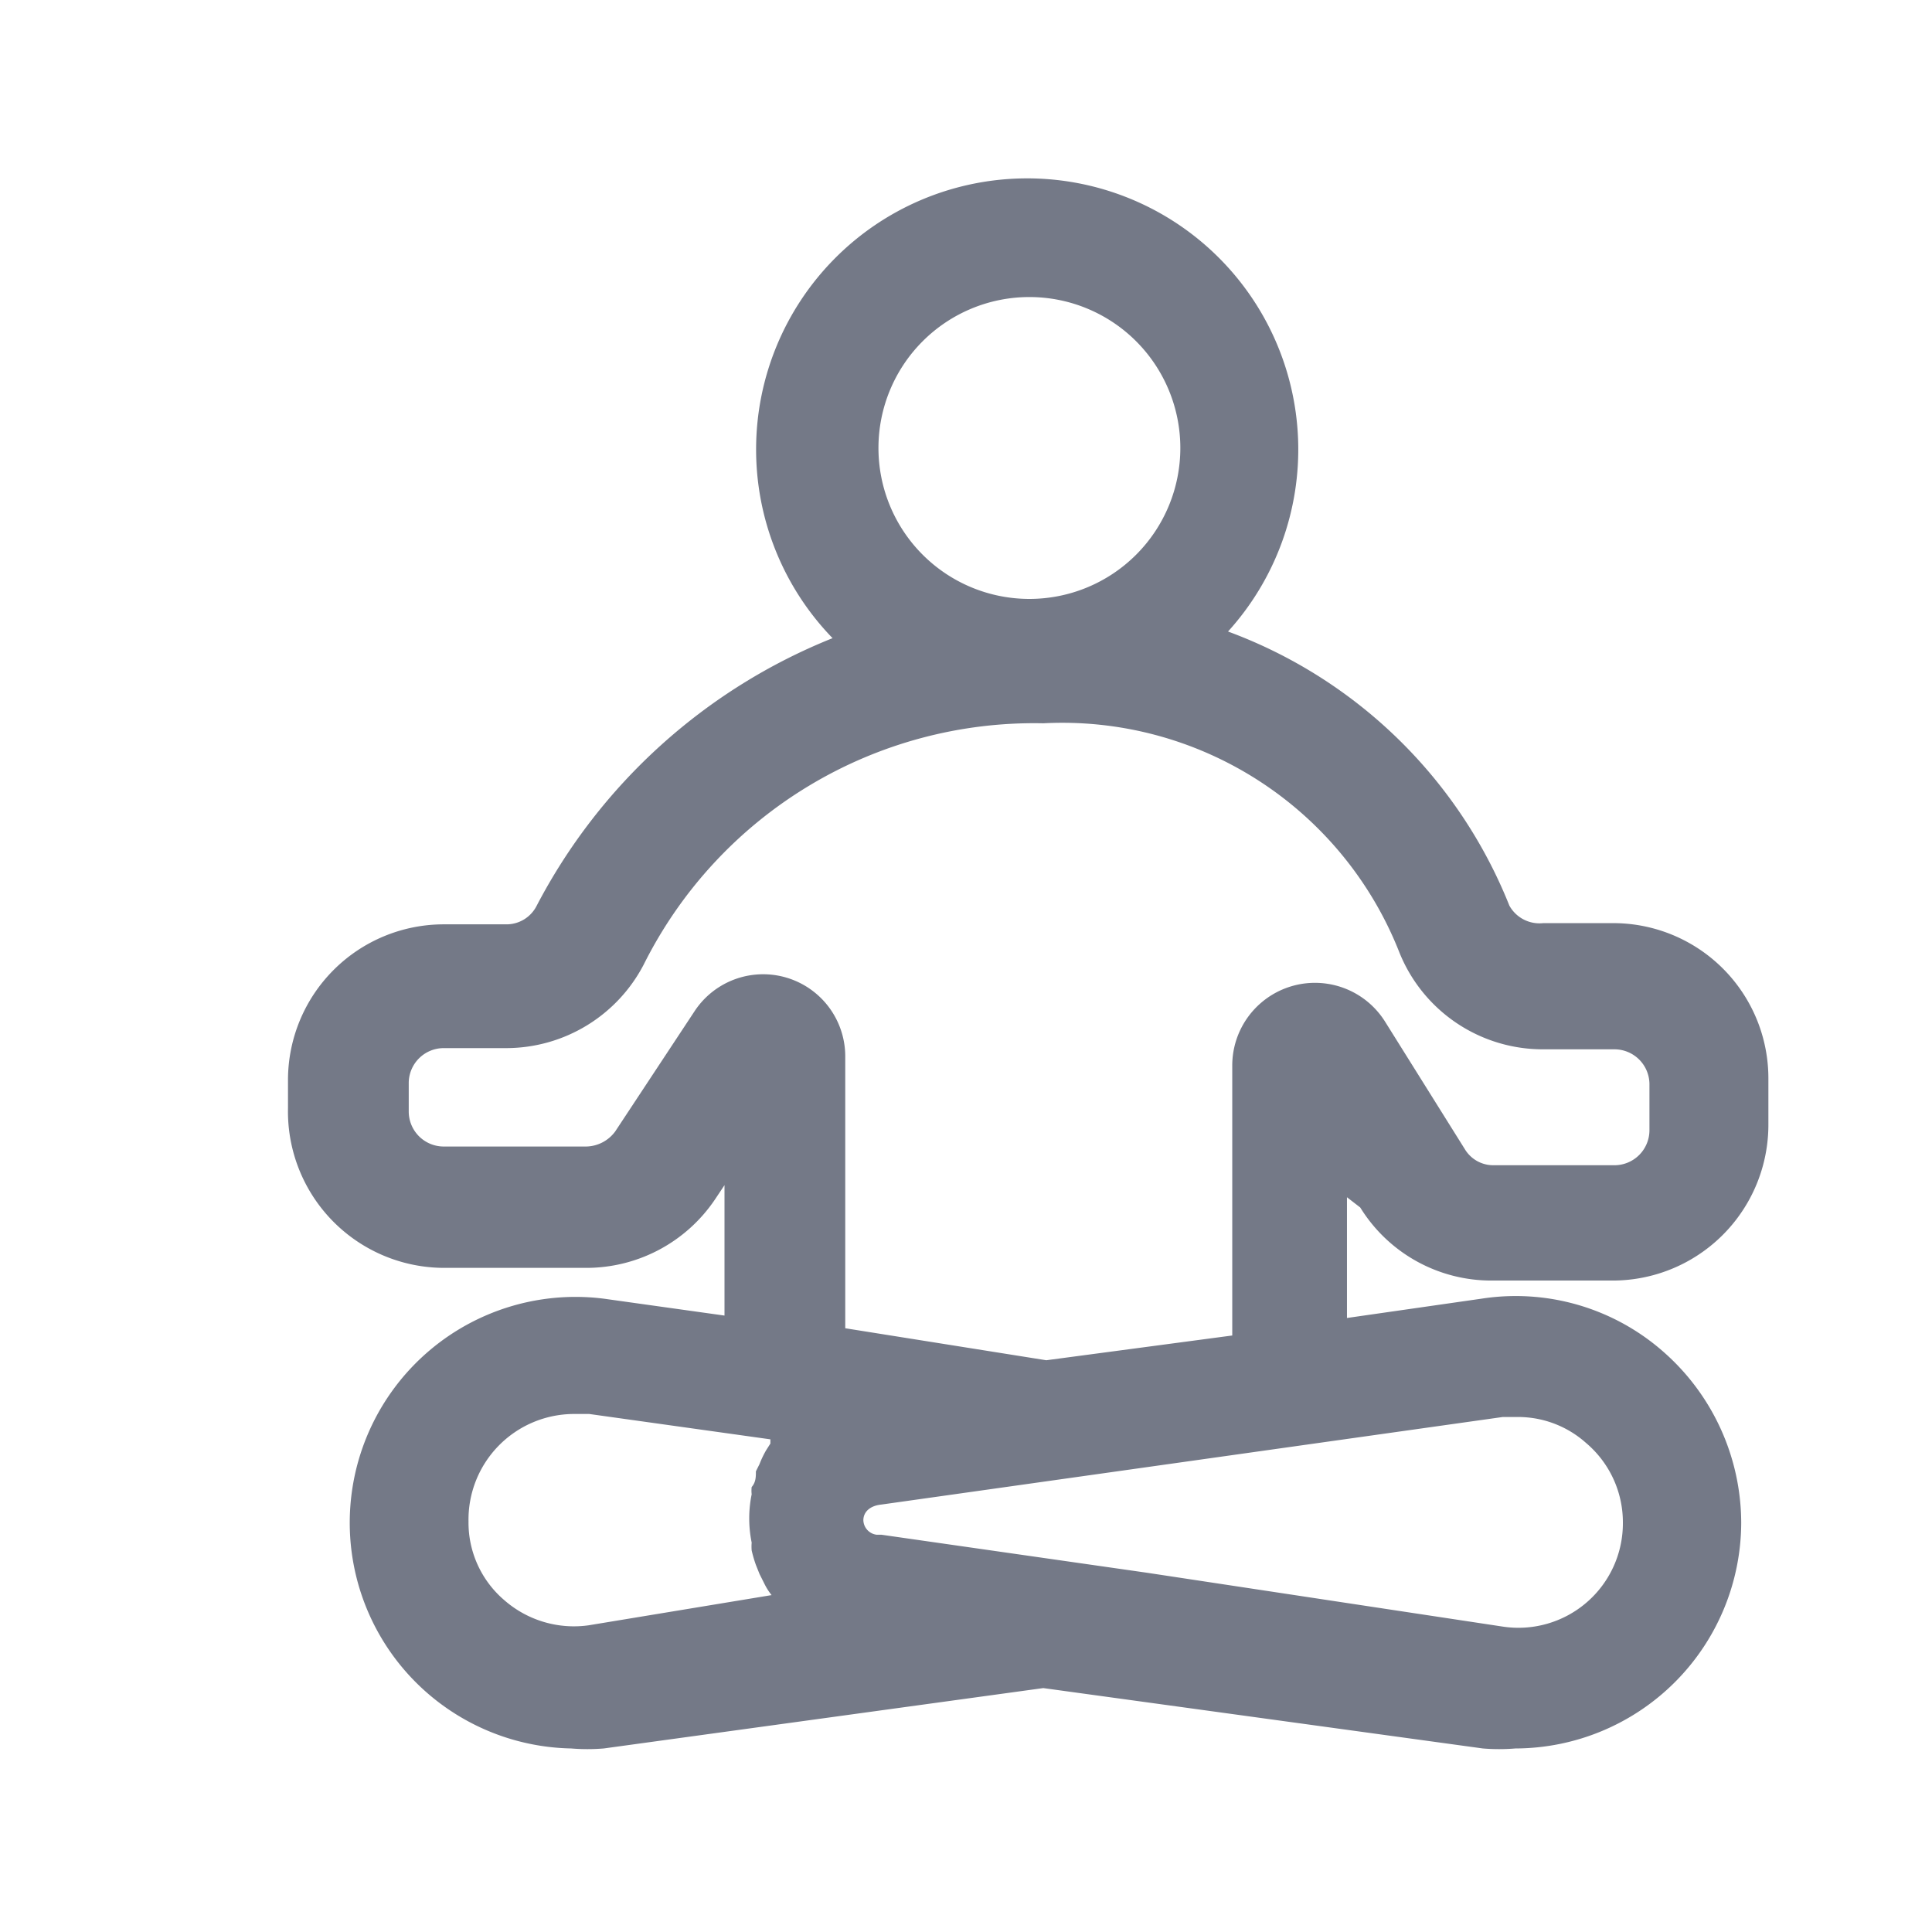 <svg id="Layer_1" data-name="Layer 1" xmlns="http://www.w3.org/2000/svg" viewBox="0 0 32 32"><defs><style>.cls-1{fill:#747987;}</style></defs><title>Racket</title><path class="cls-1" d="M22.53,20a2.55,2.55,0,0,0,2.18,1.21h2a2.58,2.58,0,0,0,2.58-2.58v-.77a2.57,2.57,0,0,0-2.58-2.57H25.56A.57.57,0,0,1,25,15a8,8,0,0,0-4.66-4.54,4.49,4.49,0,1,0-6.55.11A9.52,9.52,0,0,0,8.89,15a.56.56,0,0,1-.49.31H7.35a2.58,2.58,0,0,0-2.58,2.57v.48A2.59,2.59,0,0,0,7.35,21H9.71a2.57,2.57,0,0,0,2.13-1.13l.16-.24v2.16l-2-.28a3.74,3.74,0,1,0-.54,7.45,3.27,3.27,0,0,0,.54,0l7.28-1,7.28,1a3.27,3.27,0,0,0,.54,0,3.75,3.75,0,0,0,3.74-3.74,3.78,3.78,0,0,0-1.3-2.84,3.7,3.7,0,0,0-3-.87l-2.23.32v-2ZM17.05,4.92a2.5,2.5,0,1,1-2.5,2.5A2.5,2.5,0,0,1,17.05,4.92Zm-7.3,22a1.75,1.75,0,0,1-1.39-.41,1.69,1.69,0,0,1-.6-1.31A1.75,1.75,0,0,1,9.5,23.42l.26,0,3,.42,0,.07-.07.11a1.63,1.63,0,0,0-.11.23l-.06.12c0,.09,0,.18-.07.26a.53.53,0,0,0,0,.12,2,2,0,0,0,0,.8.79.79,0,0,0,0,.13,2.17,2.17,0,0,0,.07.24l.06.15.09.18a1,1,0,0,0,.11.17v0Zm15.14-3.45.26,0a1.69,1.69,0,0,1,1.12.43,1.72,1.72,0,0,1,.61,1.32,1.73,1.73,0,0,1-2,1.72L19,26.05l-4.4-.63h-.08a.25.25,0,0,1-.22-.24c0-.13.1-.24.3-.26Zm-7.56-.94L14,22V17.5a1.36,1.36,0,0,0-2.49-.76l-1.32,2a.61.61,0,0,1-.48.25H7.35a.58.58,0,0,1-.58-.58v-.48a.58.58,0,0,1,.58-.57H8.4a2.57,2.57,0,0,0,2.26-1.38,7.23,7.23,0,0,1,6.62-4,6,6,0,0,1,5.9,3.8,2.56,2.56,0,0,0,2.38,1.6h1.18a.58.58,0,0,1,.58.57v.77a.58.58,0,0,1-.58.58h-2a.55.55,0,0,1-.48-.27l-1.32-2.11a1.37,1.37,0,0,0-2.53.72v4.48Z"/></svg>